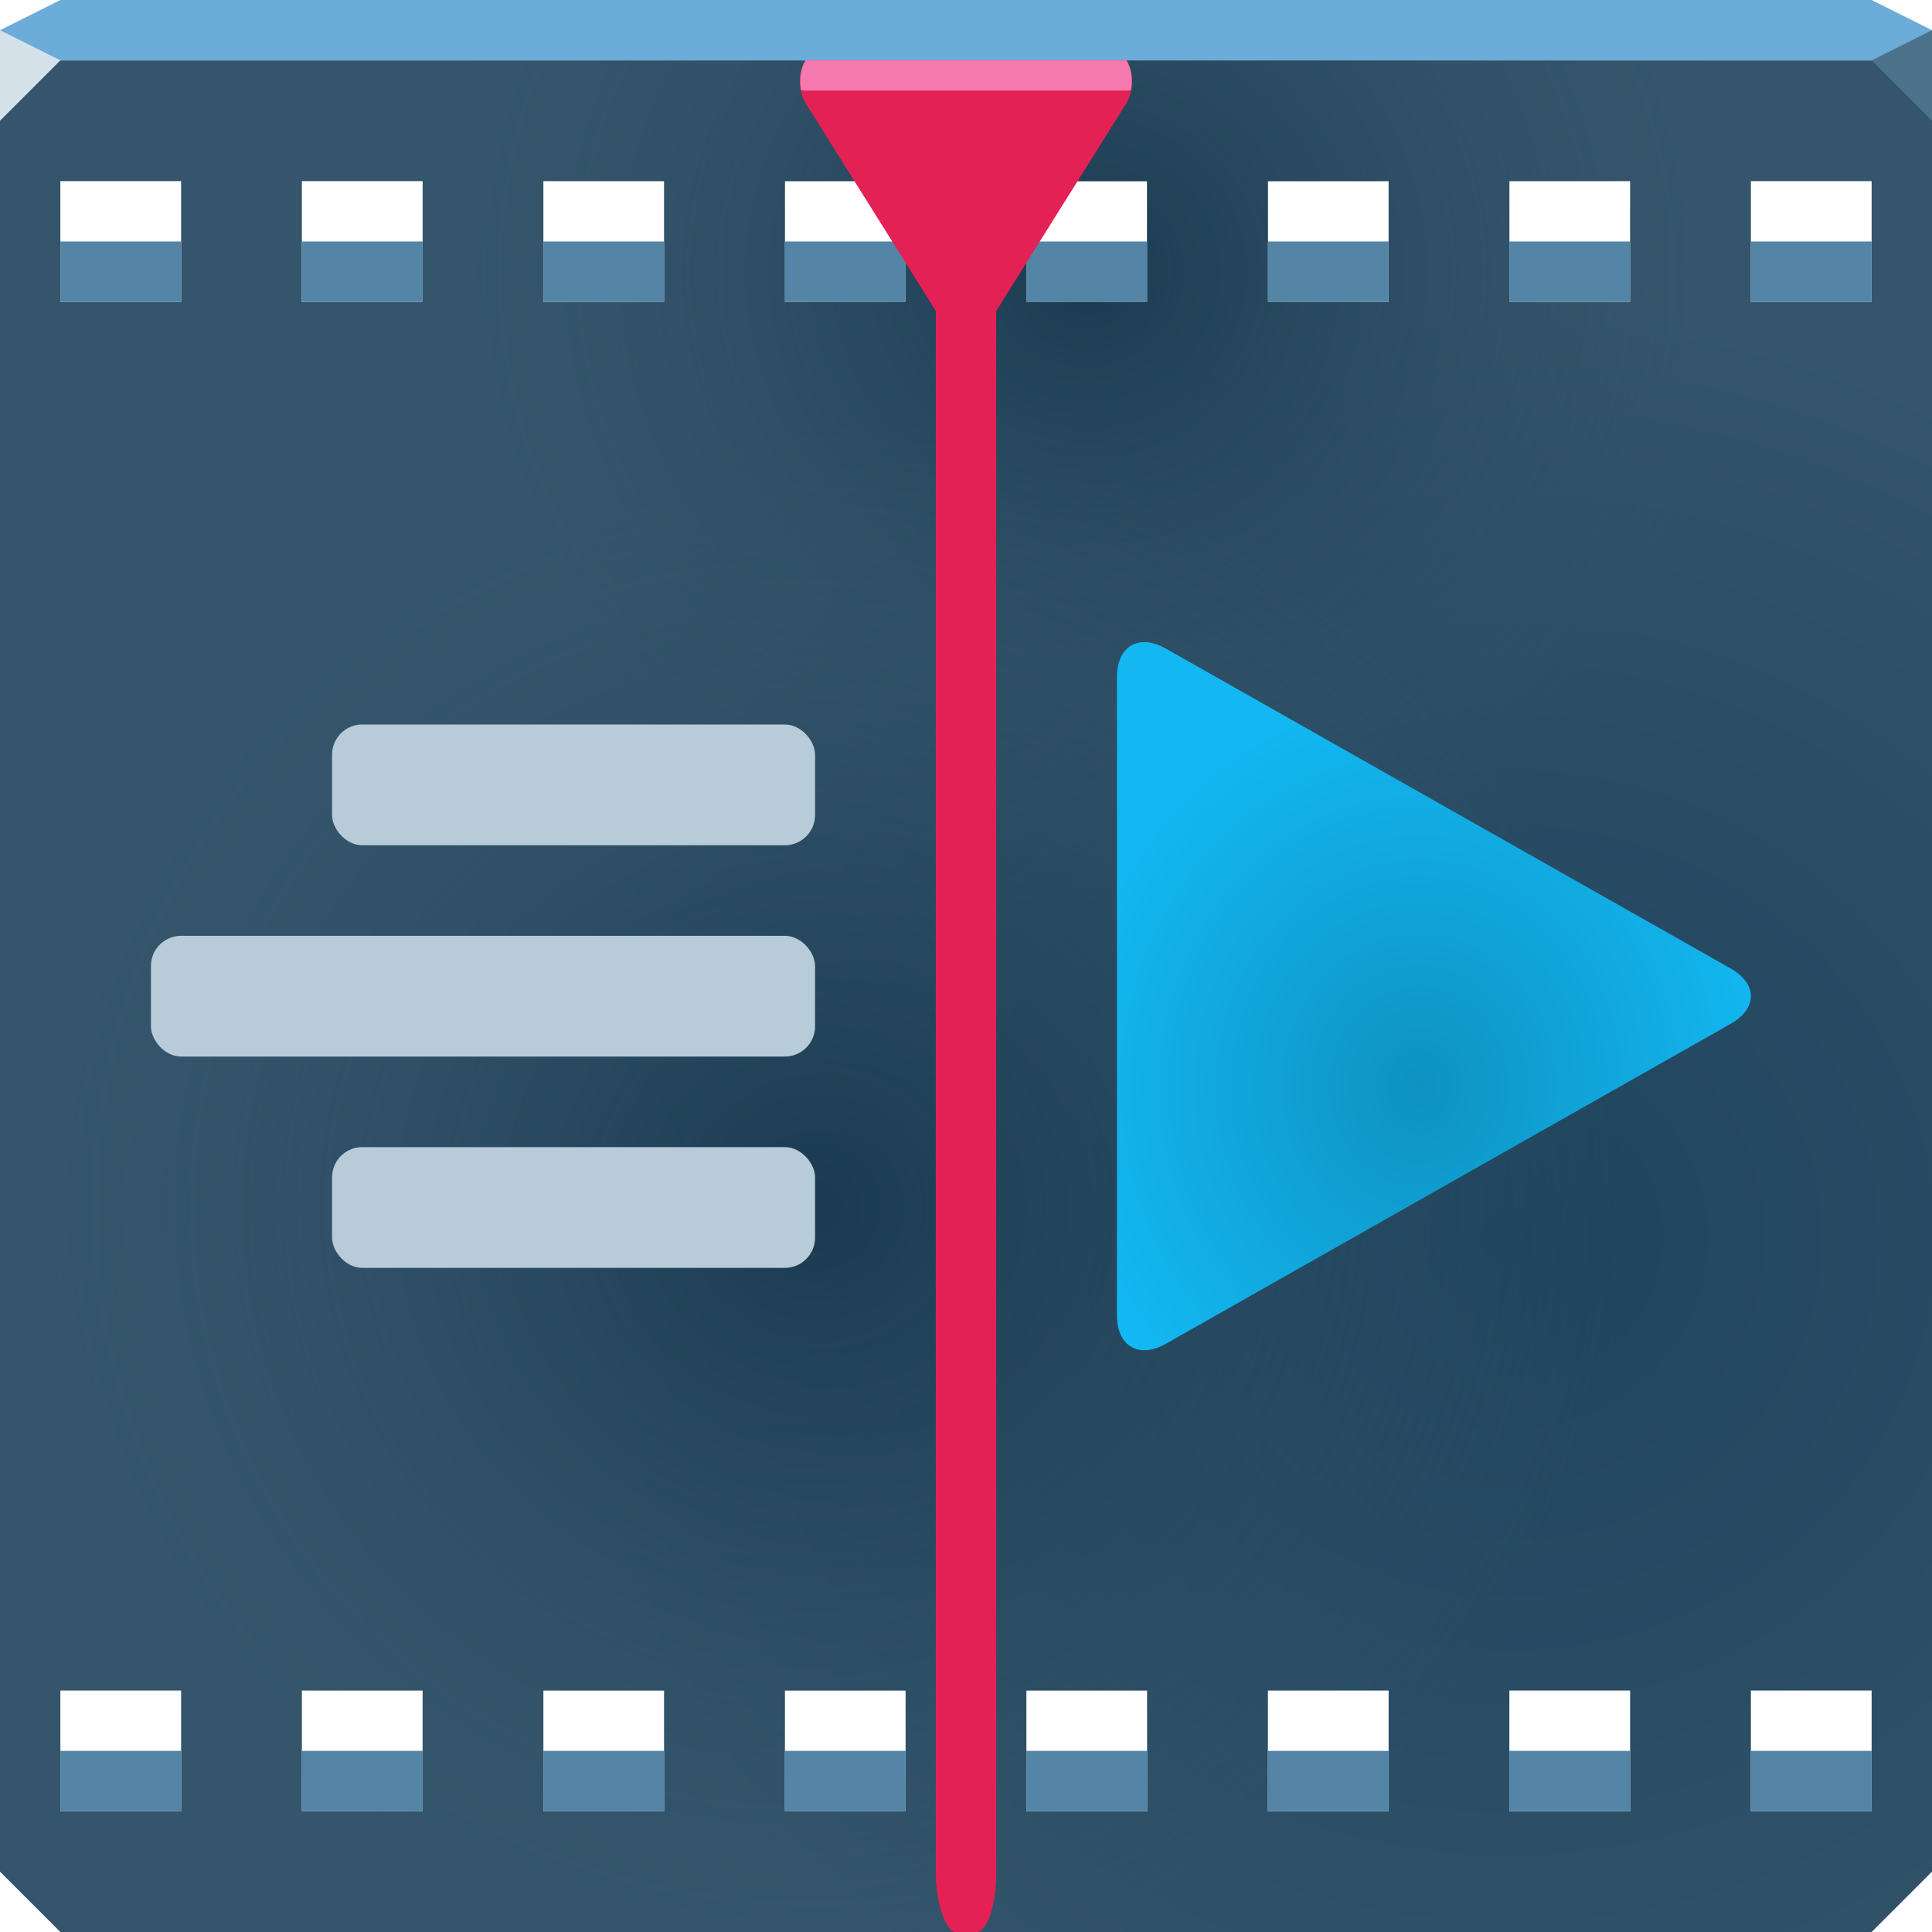 <?xml version="1.0" encoding="UTF-8" standalone="no"?>
<!-- Created with Inkscape (http://www.inkscape.org/) -->

<svg
   xmlns:dc="http://purl.org/dc/elements/1.1/"
   xmlns:cc="http://creativecommons.org/ns#"
   xmlns:rdf="http://www.w3.org/1999/02/22-rdf-syntax-ns#"
   xmlns:svg="http://www.w3.org/2000/svg"
   xmlns="http://www.w3.org/2000/svg"
   xmlns:xlink="http://www.w3.org/1999/xlink"
   xmlns:sodipodi="http://sodipodi.sourceforge.net/DTD/sodipodi-0.dtd"
   xmlns:inkscape="http://www.inkscape.org/namespaces/inkscape"
   width="64"
   height="64"
   id="svg13094"
   version="1.1"
   inkscape:version="0.92.2 5c3e80d, 2017-08-06"
   sodipodi:docname="kdenlive.svg">
  <sodipodi:namedview
     id="base"
     pagecolor="#ffffff"
     bordercolor="#666666"
     borderopacity="1.0"
     inkscape:pageopacity="0"
     inkscape:pageshadow="2"
     inkscape:zoom="5.6568545"
     inkscape:cx="9.6503623"
     inkscape:cy="24.480735"
     inkscape:document-units="px"
     inkscape:current-layer="svg13094"
     showgrid="false"
     inkscape:snap-bbox="true"
     inkscape:bbox-paths="true"
     inkscape:bbox-nodes="true"
     inkscape:snap-bbox-edge-midpoints="true"
     inkscape:snap-bbox-midpoints="true"
     inkscape:object-paths="true"
     inkscape:snap-intersection-paths="true"
     inkscape:object-nodes="true"
     inkscape:snap-smooth-nodes="true"
     inkscape:snap-midpoints="true"
     inkscape:snap-object-midpoints="true"
     inkscape:snap-center="true"
     showguides="true"
     inkscape:guide-bbox="true"
     inkscape:window-width="1920"
     inkscape:window-height="1023"
     inkscape:window-x="-10"
     inkscape:window-y="35"
     inkscape:window-maximized="1"
     inkscape:snap-global="false"
     fit-margin-top="0"
     fit-margin-left="0"
     fit-margin-right="0"
     fit-margin-bottom="0"
     showborder="true"
     inkscape:showpageshadow="false"
     inkscape:snap-page="true">
    <inkscape:grid
       type="xygrid"
       id="grid3075"
       empspacing="5"
       visible="true"
       enabled="true"
       snapvisiblegridlinesonly="true"
       originx="1.6362304e-08"
       originy="18"
       spacingx="1"
       spacingy="1" />
  </sodipodi:namedview>
  <defs
     id="defs13096">
    <radialGradient
       inkscape:collect="always"
       xlink:href="#linearGradient1125"
       id="radialGradient1141"
       gradientUnits="userSpaceOnUse"
       gradientTransform="matrix(1,0,0,0.969,0,1.031)"
       cx="50"
       cy="41.258"
       fx="50"
       fy="41.258"
       r="32" />
    <linearGradient
       inkscape:collect="always"
       id="linearGradient1125">
      <stop
         style="stop-color:#1e445e;stop-opacity:1"
         offset="0"
         id="stop1121" />
      <stop
         style="stop-color:#34556b;stop-opacity:1"
         offset="1"
         id="stop1123" />
    </linearGradient>
    <radialGradient
       inkscape:collect="always"
       xlink:href="#linearGradient1147"
       id="radialGradient1151"
       gradientUnits="userSpaceOnUse"
       gradientTransform="matrix(0.687,0,0,0.666,10.276,3.172)"
       cx="37.417"
       cy="8.75"
       fx="37.417"
       fy="8.75"
       r="32" />
    <linearGradient
       id="linearGradient1147"
       inkscape:collect="always">
      <stop
         id="stop1143"
         offset="0"
         style="stop-color:#193a50;stop-opacity:1" />
      <stop
         id="stop1145"
         offset="1"
         style="stop-color:#34556b;stop-opacity:0.004" />
    </linearGradient>
    <radialGradient
       inkscape:collect="always"
       xlink:href="#linearGradient1147"
       id="radialGradient1127"
       cx="24.057"
       cy="54.739"
       fx="24.057"
       fy="54.739"
       r="32"
       gradientTransform="matrix(0.844,0,0,0.817,6.702,-4.743)"
       gradientUnits="userSpaceOnUse" />
    <radialGradient
       inkscape:collect="always"
       xlink:href="#linearGradient1157"
       id="radialGradient1159"
       cx="46.875"
       cy="35.574"
       fx="46.875"
       fy="35.574"
       r="10.5"
       gradientTransform="matrix(1.143,0,0,1.276,-6.571,-9.409)"
       gradientUnits="userSpaceOnUse" />
    <linearGradient
       inkscape:collect="always"
       id="linearGradient1157">
      <stop
         style="stop-color:#0e92c2;stop-opacity:1"
         offset="0"
         id="stop1153" />
      <stop
         style="stop-color:#13b9f4;stop-opacity:0.996"
         offset="1"
         id="stop1155" />
    </linearGradient>
  </defs>
  <path
     id="path1139"
     d="m 0,2 v 60 l 2,2 h 60 l 2,-2 V 2 Z m 2,4 h 4 v 4 H 2 Z m 8,0 h 4 v 4 h -4 z m 8,0 h 4 v 4 h -4 z m 8,0 h 4 v 4 h -4 z m 8,0 h 4 v 4 h -4 z m 8,0 h 4 v 4 h -4 z m 8,0 h 4 v 4 h -4 z m 8,0 h 4 v 4 H 58 Z M 2,56 h 4 v 4 H 2 Z m 8,0 h 4 v 4 h -4 z m 8,0 h 4 v 4 h -4 z m 8,0 h 4 v 4 h -4 z m 8,0 h 4 v 4 h -4 z m 8,0 h 4 v 4 h -4 z m 8,0 h 4 v 4 h -4 z m 8,0 h 4 v 4 h -4 z"
     style="color:#000000;display:inline;overflow:visible;visibility:visible;fill:url(#radialGradient1141);fill-opacity:1;fill-rule:nonzero;stroke:none;stroke-width:2.286;marker:none;enable-background:accumulate"
     inkscape:connector-curvature="0" />
  <path
     id="path1149"
     d="m 0,2 v 60 l 2,2 h 60 l 2,-2 V 2 Z m 2,4 h 4 v 4 H 2 Z m 8,0 h 4 v 4 h -4 z m 8,0 h 4 v 4 h -4 z m 8,0 h 4 v 4 h -4 z m 8,0 h 4 v 4 h -4 z m 8,0 h 4 v 4 h -4 z m 8,0 h 4 v 4 h -4 z m 8,0 h 4 v 4 H 58 Z M 2,56 h 4 v 4 H 2 Z m 8,0 h 4 v 4 h -4 z m 8,0 h 4 v 4 h -4 z m 8,0 h 4 v 4 h -4 z m 8,0 h 4 v 4 h -4 z m 8,0 h 4 v 4 h -4 z m 8,0 h 4 v 4 h -4 z m 8,0 h 4 v 4 h -4 z"
     style="color:#000000;display:inline;overflow:visible;visibility:visible;fill:url(#radialGradient1151);fill-opacity:1;fill-rule:nonzero;stroke:none;stroke-width:2.286;marker:none;enable-background:accumulate"
     inkscape:connector-curvature="0" />
  <path
     inkscape:connector-curvature="0"
     style="color:#000000;display:inline;overflow:visible;visibility:visible;fill:url(#radialGradient1127);fill-opacity:1;fill-rule:nonzero;stroke:none;stroke-width:2.286;marker:none;enable-background:accumulate"
     d="m 0,2 v 60 l 2,2 h 60 l 2,-2 V 2 Z m 2,4 h 4 v 4 H 2 Z m 8,0 h 4 v 4 h -4 z m 8,0 h 4 v 4 h -4 z m 8,0 h 4 v 4 h -4 z m 8,0 h 4 v 4 h -4 z m 8,0 h 4 v 4 h -4 z m 8,0 h 4 v 4 h -4 z m 8,0 h 4 v 4 H 58 Z M 2,56 h 4 v 4 H 2 Z m 8,0 h 4 v 4 h -4 z m 8,0 h 4 v 4 h -4 z m 8,0 h 4 v 4 h -4 z m 8,0 h 4 v 4 h -4 z m 8,0 h 4 v 4 h -4 z m 8,0 h 4 v 4 h -4 z m 8,0 h 4 v 4 h -4 z"
     id="path3027-0" />
  <g
     id="g3043"
     inkscape:export-filename="folder.png"
     inkscape:export-xdpi="90"
     inkscape:export-ydpi="90"
     transform="translate(-0.625,0.082)" />
  <g
     id="scalable"
     transform="matrix(1.039,0,0,1.039,1214.722,1878.812)"
     inkscape:label="#g3701"
     style="fill:#ffffff" />
  <path
     id="path6161-7"
     d="M 2,0 0,1 V 2 H 32 64 V 1 L 62,0 H 32 Z"
     style="color:#000000;display:inline;overflow:visible;visibility:visible;fill:#6bacd8;fill-opacity:1;fill-rule:nonzero;stroke:none;stroke-width:2.286;marker:none;enable-background:accumulate"
     inkscape:connector-curvature="0"
     sodipodi:nodetypes="ccccccccc" />
  <path
     d="M 64,4 62,2 64,1 Z"
     id="path3028-8"
     style="fill:#4d738c;fill-opacity:1"
     inkscape:connector-curvature="0"
     sodipodi:nodetypes="cccc" />
  <path
     inkscape:connector-curvature="0"
     id="path5599-7"
     d="M 32,0 V 4 34 H 64 V 4 1 L 62,0 Z m 0,34 H 0 v 28 l 2,2 h 30 z"
     style="color:#000000;display:inline;overflow:visible;visibility:visible;fill:url(#linearGradient5601);fill-opacity:1;fill-rule:nonzero;stroke:none;marker:none;enable-background:accumulate" />
  <path
     sodipodi:nodetypes="cccc"
     inkscape:connector-curvature="0"
     id="path3949-4"
     d="M 0,1 V 4 L 2,2 Z"
     style="fill:#d6e2ea;fill-opacity:1;fill-rule:nonzero" />
  <path
     inkscape:connector-curvature="0"
     style="opacity:1;vector-effect:none;fill:#5485a6;fill-opacity:1;fill-rule:nonzero;stroke:none;stroke-width:0.444;stroke-linecap:butt;stroke-linejoin:miter;stroke-miterlimit:4;stroke-dasharray:none;stroke-dashoffset:0;stroke-opacity:1;marker:none;paint-order:normal"
     d="m 2,8 v 2 H 6 V 8 Z m 8,0 v 2 h 4 V 8 Z m 8,0 v 2 h 4 V 8 Z m 8,0 v 2 h 4 V 8 Z m 8,0 v 2 h 4 V 8 Z m 8,0 v 2 h 4 V 8 Z m 8,0 v 2 h 4 V 8 Z m 8,0 v 2 h 4 V 8 Z M 2,58 v 2 h 4 v -2 z m 8,0 v 2 h 4 v -2 z m 8,0 v 2 h 4 v -2 z m 8,0 v 2 h 4 v -2 z m 8,0 v 2 h 4 v -2 z m 8,0 v 2 h 4 v -2 z m 8,0 v 2 h 4 v -2 z m 8,0 v 2 h 4 v -2 z"
     id="path1078" />
  <path
     style="fill:url(#radialGradient1159);fill-opacity:1;fill-rule:evenodd;stroke:none;stroke-width:0.35"
     inkscape:connector-curvature="0"
     d="M 38.623,44.513 C 37.727,45.02 37,44.598 37,43.568 V 22.432 c 0,-1.029 0.724,-1.454 1.623,-0.945 l 18.704,10.593 c 0.896,0.508 0.899,1.329 0,1.838 z"
     id="path1183-5" />
  <rect
     ry="1"
     rx="1"
     y="24"
     x="11"
     height="4"
     width="16"
     id="rect1133"
     style="opacity:1;vector-effect:none;fill:#b8cbd8;fill-opacity:1;fill-rule:nonzero;stroke:none;stroke-width:1;stroke-linecap:butt;stroke-linejoin:miter;stroke-miterlimit:4;stroke-dasharray:none;stroke-dashoffset:0;stroke-opacity:1;marker:none;paint-order:normal" />
  <rect
     ry="1"
     rx="1"
     y="31"
     x="5"
     height="4"
     width="22"
     id="rect1135"
     style="opacity:1;vector-effect:none;fill:#b8cbd8;fill-opacity:1;fill-rule:nonzero;stroke:none;stroke-width:1;stroke-linecap:butt;stroke-linejoin:miter;stroke-miterlimit:4;stroke-dasharray:none;stroke-dashoffset:0;stroke-opacity:1;marker:none;paint-order:normal" />
  <rect
     ry="1"
     rx="1"
     y="38"
     x="11"
     height="4"
     width="16"
     id="rect1137"
     style="opacity:1;vector-effect:none;fill:#b8cbd8;fill-opacity:1;fill-rule:nonzero;stroke:none;stroke-width:1;stroke-linecap:butt;stroke-linejoin:miter;stroke-miterlimit:4;stroke-dasharray:none;stroke-dashoffset:0;stroke-opacity:1;marker:none;paint-order:normal" />
  <rect
     style="opacity:1;vector-effect:none;fill:#e42155;fill-opacity:1;fill-rule:nonzero;stroke:none;stroke-width:1.135;stroke-linecap:butt;stroke-linejoin:miter;stroke-miterlimit:4;stroke-dasharray:none;stroke-dashoffset:0;stroke-opacity:1;marker:none;paint-order:normal"
     id="rect1076"
     width="2"
     height="58"
     x="31"
     y="6"
     rx="0.667"
     ry="1.933" />
  <path
     style="opacity:1;vector-effect:none;fill:#e42155;fill-opacity:1;fill-rule:nonzero;stroke:none;stroke-width:0.792;stroke-linecap:butt;stroke-linejoin:miter;stroke-miterlimit:4;stroke-dasharray:none;stroke-dashoffset:0;stroke-opacity:1;marker:none;paint-order:normal"
     d="m 26.684,2 h 10.632 c 0.245,0.392 0.245,1.022 0,1.414 l -4.873,7.778 c -0.245,0.392 -0.641,0.392 -0.886,0 L 26.684,3.414 C 26.439,3.022 26.439,2.392 26.684,2 Z"
     id="rect1073"
     inkscape:connector-curvature="0"
     sodipodi:nodetypes="ccssssc" />
  <path
     inkscape:connector-curvature="0"
     style="opacity:1;vector-effect:none;fill:#f679af;fill-opacity:1;fill-rule:nonzero;stroke:none;stroke-width:1;stroke-linecap:butt;stroke-linejoin:miter;stroke-miterlimit:4;stroke-dasharray:none;stroke-dashoffset:0;stroke-opacity:1;marker:none;paint-order:normal"
     d="M 26.684,2 C 26.516,2.267 26.473,2.643 26.533,2.98 26.578,2.987 26.619,3 26.666,3 h 10.668 c 0.047,0 0.088,-0.013 0.133,-0.02 C 37.527,2.643 37.484,2.267 37.316,2 Z"
     id="rect1161" />
</svg>
